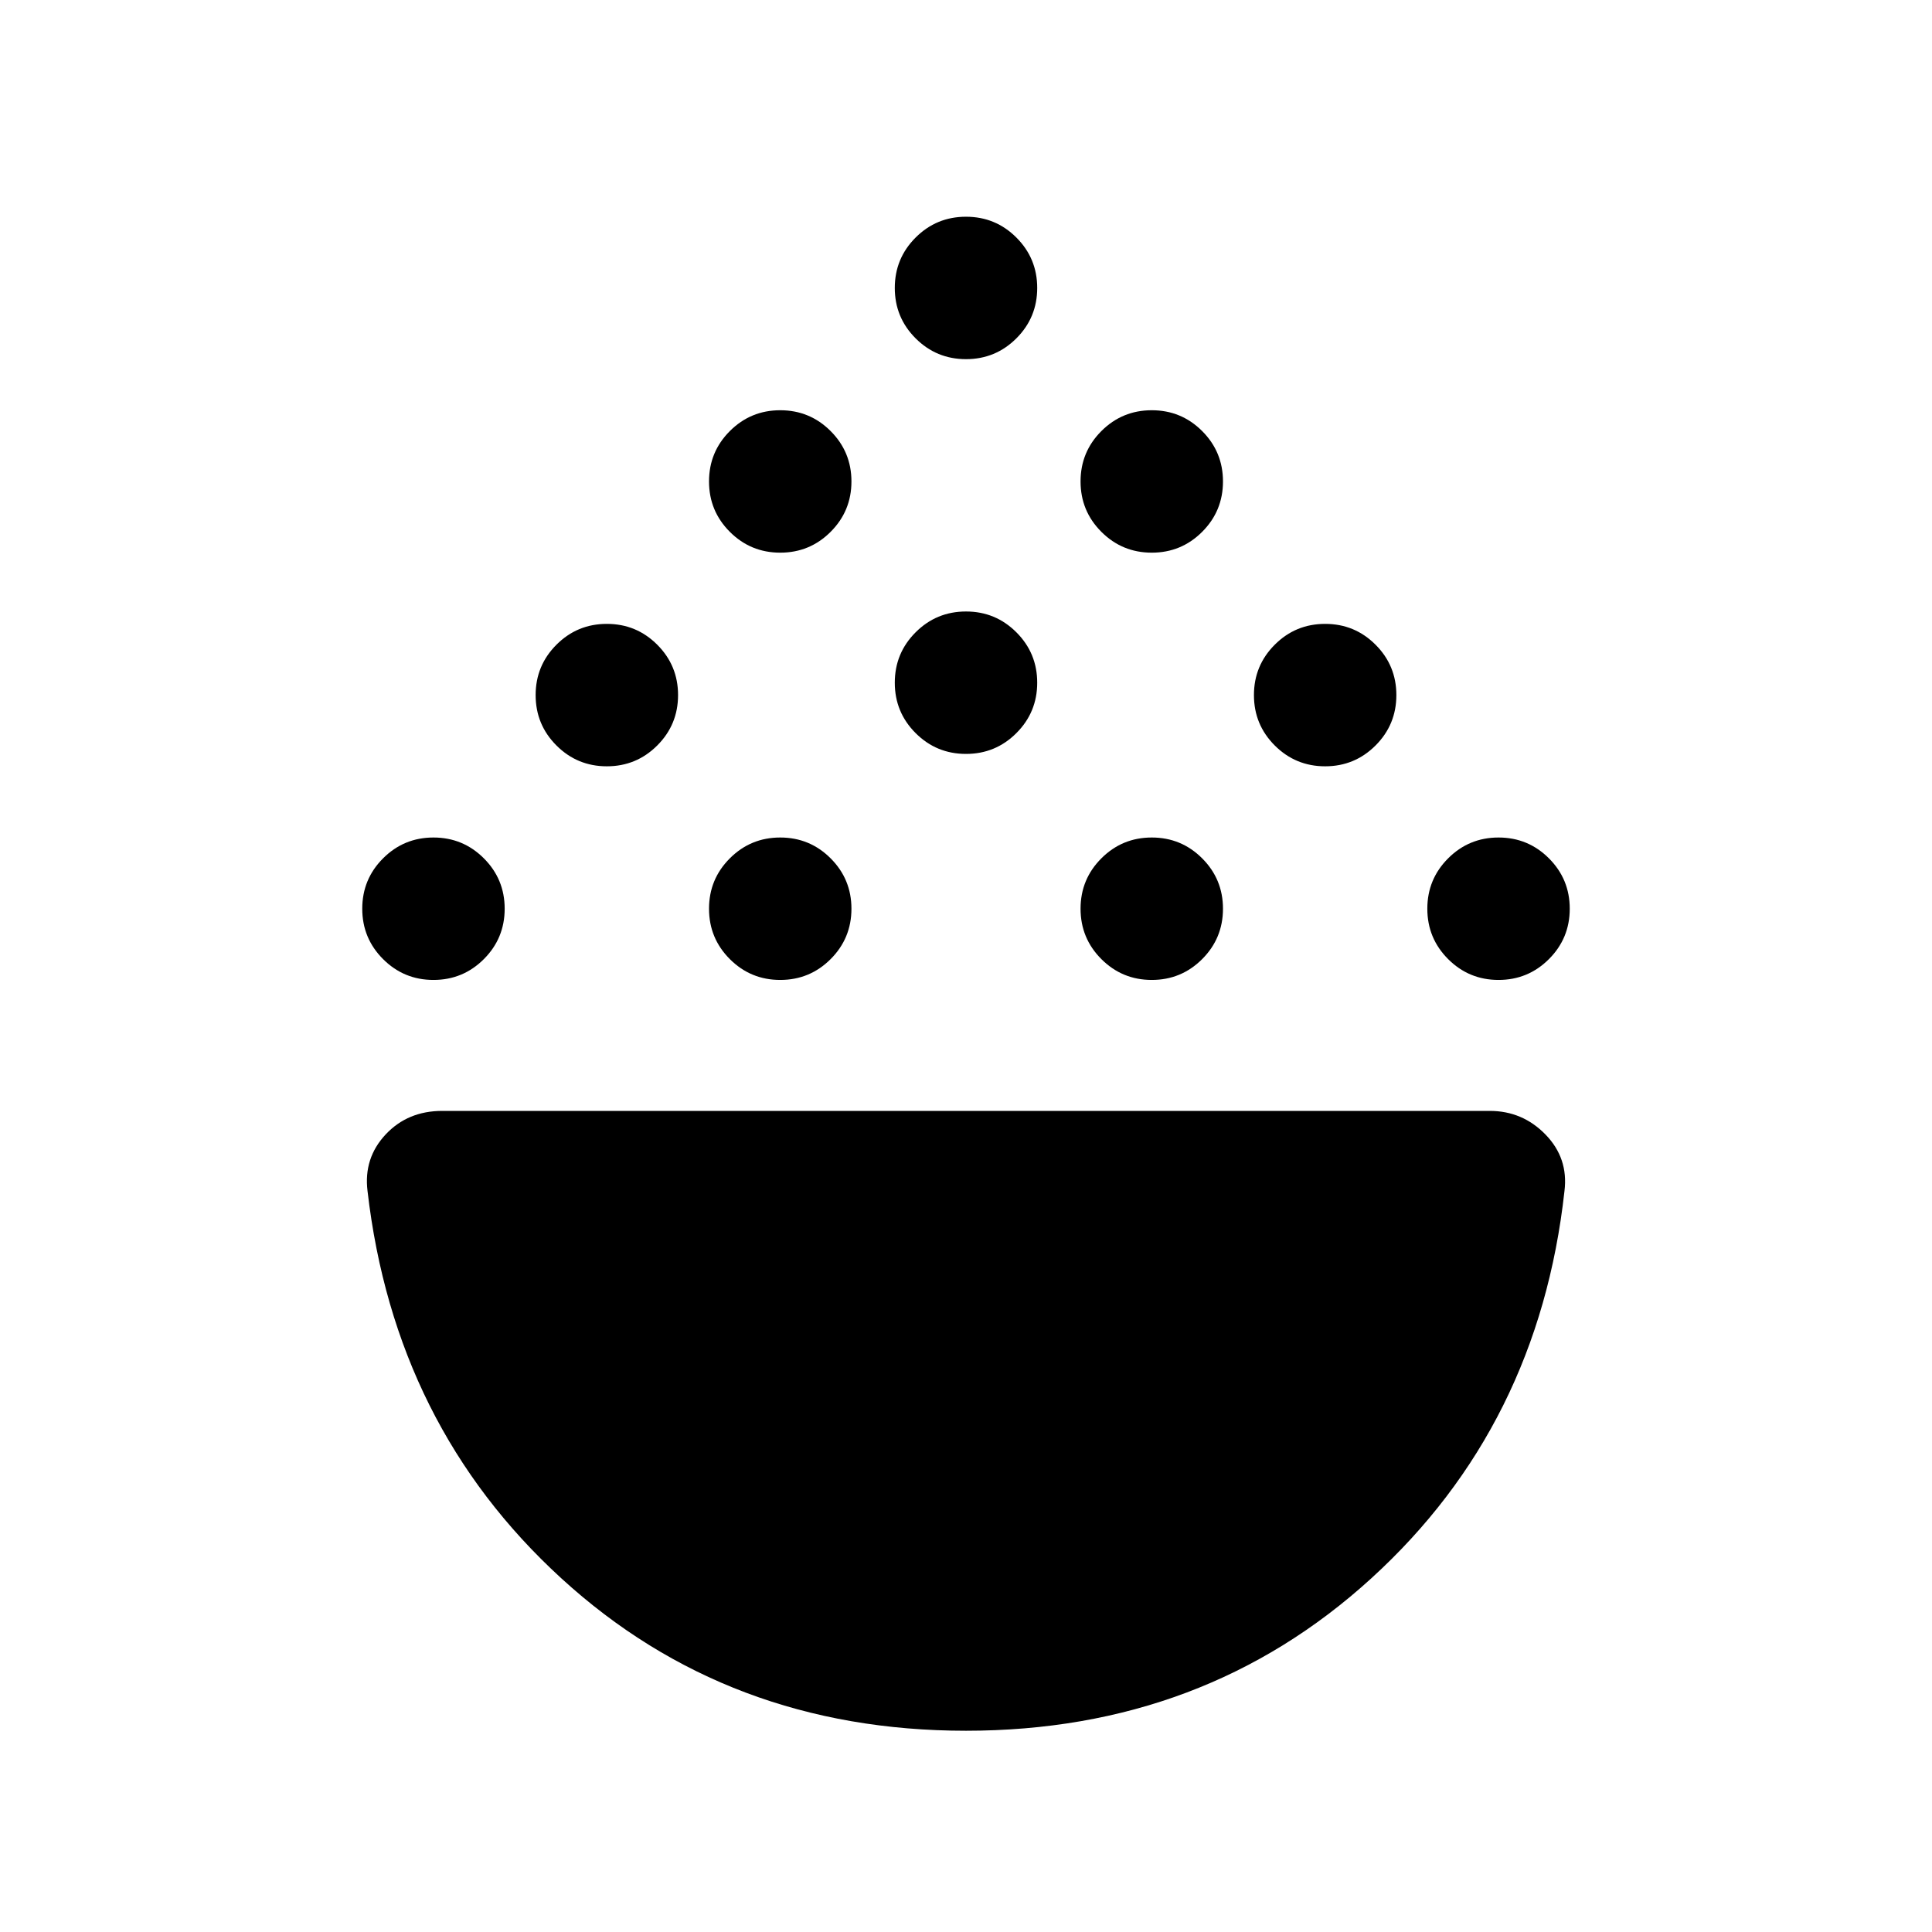 <svg xmlns="http://www.w3.org/2000/svg" height="24" viewBox="0 -960 960 960" width="24"><path d="M215.386-473.076q-14.692 0-25.038-10.346-10.347-10.347-10.347-25.039 0-14.692 10.347-25.038 10.346-10.346 25.038-10.346t25.038 10.346q10.346 10.346 10.346 25.038t-10.346 25.039q-10.346 10.346-25.038 10.346Zm172.307 0q-14.692 0-25.038-10.346-10.346-10.347-10.346-25.039 0-14.692 10.346-25.038t25.038-10.346q14.692 0 25.038 10.346t10.346 25.038q0 14.692-10.346 25.039-10.346 10.346-25.038 10.346Zm184.614 0q-14.692 0-25.038-10.346-10.346-10.347-10.346-25.039 0-14.692 10.346-25.038t25.038-10.346q14.692 0 25.038 10.346t10.346 25.038q0 14.692-10.346 25.039-10.346 10.346-25.038 10.346Zm172.307 0q-14.692 0-25.038-10.346-10.346-10.347-10.346-25.039 0-14.692 10.346-25.038t25.038-10.346q14.692 0 25.038 10.346 10.347 10.346 10.347 25.038t-10.347 25.039q-10.346 10.346-25.038 10.346ZM301.539-579.23q-14.692 0-25.038-10.346t-10.346-25.038q0-14.692 10.346-25.038 10.346-10.347 25.038-10.347t25.039 10.347q10.346 10.346 10.346 25.038t-10.346 25.038q-10.347 10.346-25.039 10.346Zm356.922 0q-14.692 0-25.039-10.346-10.346-10.346-10.346-25.038t10.346-25.038q10.347-10.347 25.039-10.347 14.692 0 25.038 10.347 10.346 10.346 10.346 25.038t-10.346 25.038q-10.346 10.346-25.038 10.346ZM480-585.384q-14.692 0-25.038-10.346t-10.346-25.038q0-14.692 10.346-25.038T480-656.152q14.692 0 25.038 10.346t10.346 25.038q0 14.692-10.346 25.038T480-585.384Zm-92.307-100q-14.692 0-25.038-10.346t-10.346-25.038q0-14.692 10.346-25.038t25.038-10.346q14.692 0 25.038 10.346t10.346 25.038q0 14.692-10.346 25.038t-25.038 10.346Zm184.614 0q-14.692 0-25.038-10.346t-10.346-25.038q0-14.692 10.346-25.038t25.038-10.346q14.692 0 25.038 10.346t10.346 25.038q0 14.692-10.346 25.038t-25.038 10.346ZM480-781.537q-14.692 0-25.038-10.346t-10.346-25.038q0-14.693 10.346-25.039 10.346-10.346 25.038-10.346t25.038 10.346q10.346 10.346 10.346 25.039 0 14.692-10.346 25.038T480-781.537Zm.011 681.536q-118.318 0-201.125-75.769-82.808-75.769-96.269-192.461-2-16.269 8.968-28.019T219.77-408h520.46q16.311 0 27.732 11.75t9.421 28.019q-12.846 116.692-95.95 192.461-83.104 75.769-201.422 75.769Z"/></svg>